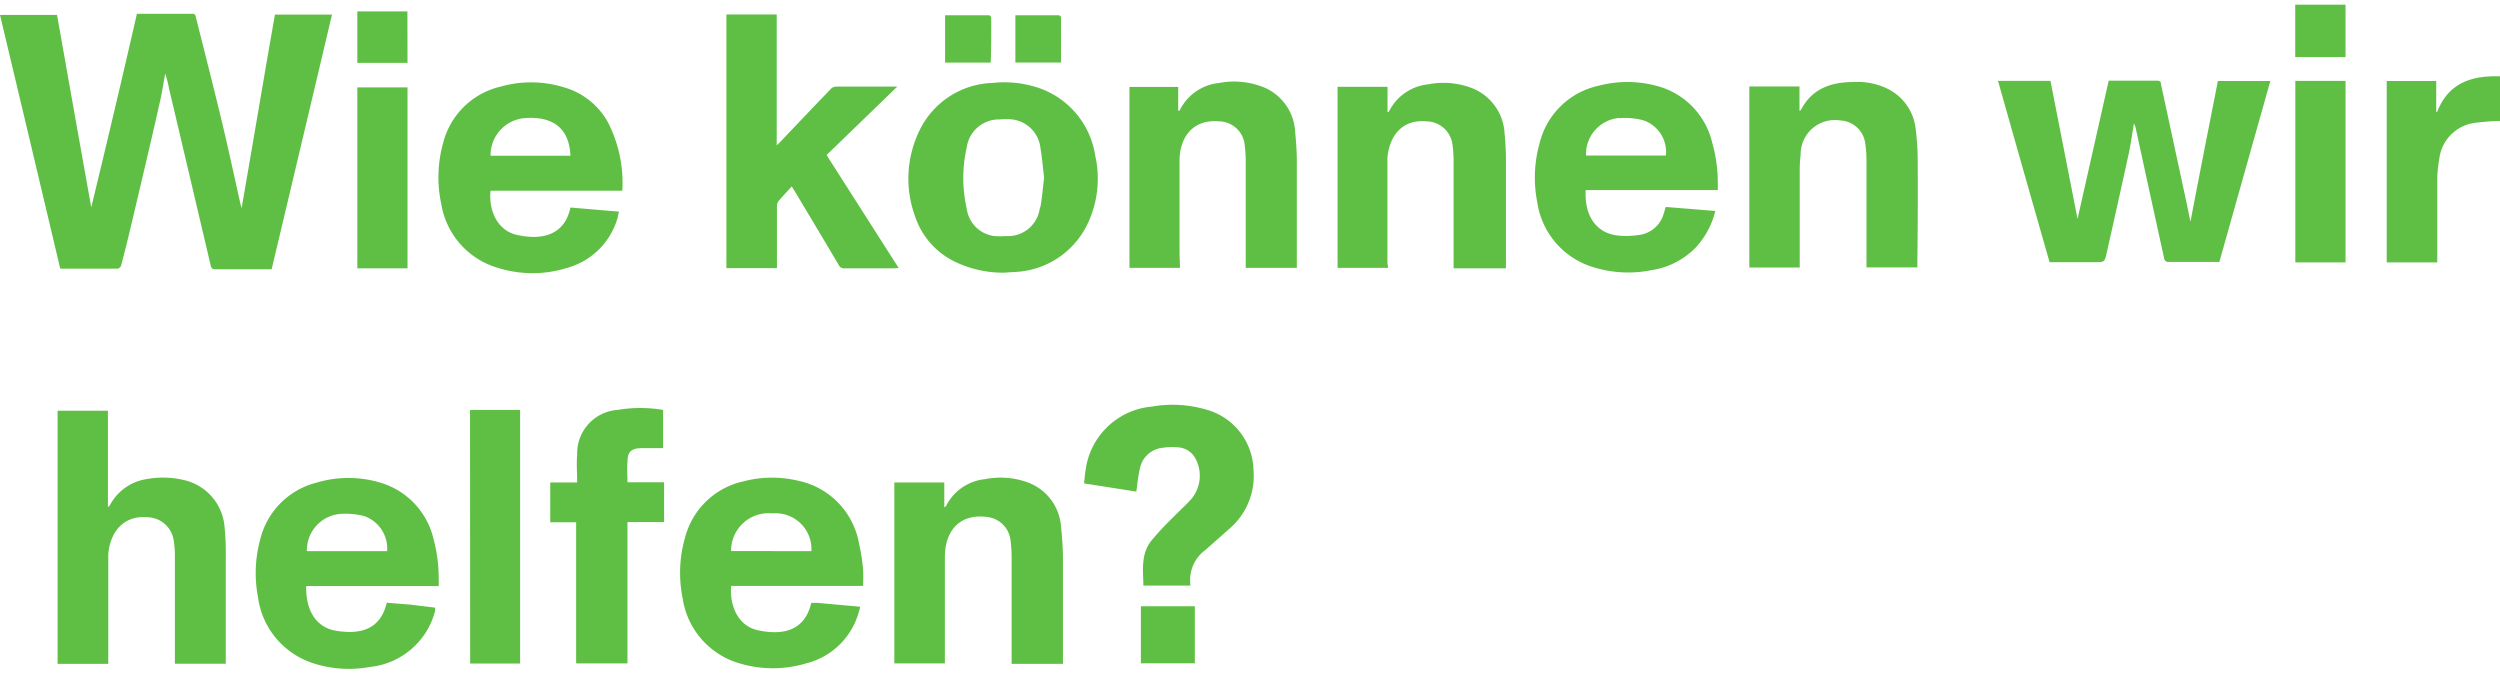 <svg id="图层_1" data-name="图层 1" xmlns="http://www.w3.org/2000/svg" viewBox="0 0 219.13 58.99"><defs><style>.cls-1{fill:#5fbf44;}</style></defs><title>未标题-2</title><path class="cls-1" d="M19.68,46.14a4.59,4.59,0,0,0-3.31-4,8,8,0,0,0-3.67-.12,4.37,4.37,0,0,0-3,2.14c-.05.09-.11.17-.16.25l-.08,0V36H5.05V58.19H9.49V57.7c0-2.71,0-5.41,0-8.12,0-.33,0-.67,0-1,.15-1.85,1.27-3.51,3.62-3.23a2.37,2.37,0,0,1,2.1,1.93,8.31,8.31,0,0,1,.12,1.32q0,4.56,0,9.12v.46h4.46v-.5c0-3,0-5.92,0-8.88C19.81,47.92,19.76,47,19.68,46.14Z"/><path class="cls-1" d="M33.35,42.31a9.69,9.69,0,0,0-5.62,0,6.78,6.78,0,0,0-4.9,4.89,11.22,11.22,0,0,0-.22,5.12,7.06,7.06,0,0,0,4.74,5.78,10.1,10.1,0,0,0,5.06.36,6.59,6.59,0,0,0,5.73-4.92c0-.09,0-.18,0-.28L36,53l-2.1-.17c-.57,2.42-2.4,2.8-4.48,2.45-1.83-.32-2.63-1.93-2.58-3.91H38.45a3.21,3.21,0,0,0,0-.51A13.07,13.07,0,0,0,38,47.25,6.74,6.74,0,0,0,33.35,42.31Zm-6.45,6a3.19,3.19,0,0,1,2.89-3.26,6.41,6.41,0,0,1,2.14.19,3,3,0,0,1,2,3.07Z"/><path class="cls-1" d="M75.31,47.71a6.84,6.84,0,0,0-5.38-5.58,9.83,9.83,0,0,0-4.76.06,6.79,6.79,0,0,0-5.11,4.88,11.18,11.18,0,0,0-.22,5.39,7,7,0,0,0,5,5.69,10.17,10.17,0,0,0,5.81,0,6.4,6.4,0,0,0,4.63-4.52,4.15,4.15,0,0,0,.12-.45l-3.78-.34-.51,0c-.57,2.47-2.49,2.86-4.65,2.41-1.68-.35-2.51-2-2.38-3.89H75.65a14.12,14.12,0,0,0,0-1.46A16.31,16.31,0,0,0,75.31,47.71Zm-11.23.59A3.29,3.29,0,0,1,67.72,45a3.14,3.14,0,0,1,3.4,3.31Z"/><path class="cls-1" d="M93,46.14a4.47,4.47,0,0,0-3.13-3.93A7,7,0,0,0,86.33,42a4.31,4.31,0,0,0-3.43,2.4s-.05,0-.13.07V42.29H78.39V58.15h4.43V55.23c0-2.14,0-4.28,0-6.42S84,45,86.49,45.31a2.32,2.32,0,0,1,2.07,1.94,12.29,12.29,0,0,1,.11,1.49c0,3,0,6,0,9v.45h4.5v-.51c0-3,0-5.92,0-8.88C93.16,47.89,93.09,47,93,46.14Z"/><path class="cls-1" d="M55,40.5c0-.88.3-1.19,1.19-1.22.62,0,1.25,0,1.93,0V35.93a12,12,0,0,0-4,0,3.81,3.81,0,0,0-3.53,3.9c-.07.8,0,1.61,0,2.46H48.23v3.49H50.5V58.15H55V45.76h3.21V42.27H55C55,41.65,54.94,41.08,55,40.5Z"/><path class="cls-1" d="M106.05,36a10.5,10.5,0,0,0-5.1-.36,6.43,6.43,0,0,0-5.79,5.53c-.07.39-.09.79-.14,1.2l4.58.72c.1-.7.15-1.33.3-1.94a2.25,2.25,0,0,1,1.71-1.85,5.64,5.64,0,0,1,1.64-.09,1.85,1.85,0,0,1,1.57,1.05,3.18,3.18,0,0,1-.39,3.47c-.5.56-1.07,1.06-1.59,1.6a25.28,25.28,0,0,0-1.87,2c-1,1.2-.77,2.64-.75,4h4.11c0-.08,0-.14,0-.19a3.26,3.26,0,0,1,1.31-2.92l2.15-1.9a6.09,6.09,0,0,0,2.08-5.15A5.62,5.62,0,0,0,106.05,36Z"/><path class="cls-1" d="M41.21,58.16h4.38V35.93H41.2Z"/><path class="cls-1" d="M100,58.14h4.73v-5H100Z"/><path class="cls-1" d="M192,19.43c-.12-.56-.21-1-.31-1.5L189.41,7.36c0-.21-.11-.29-.33-.29h-4.25c-.92,4.1-1.84,8.18-2.73,12.12-.77-3.95-1.57-8-2.37-12.1h-4.6q2.26,8,4.52,15.89h4c.81,0,.82,0,1-.78.65-2.9,1.3-5.8,1.93-8.7.19-.88.31-1.77.46-2.66a.88.88,0,0,1,.15.35q1.25,5.76,2.52,11.54a.39.39,0,0,0,.27.23c1.51,0,3,0,4.55,0L199,7.1H194.4C193.6,11.19,192.79,15.26,192,19.43Z"/><path class="cls-1" d="M213.61,9.84l-.07-.08V7.1H209.2V23h4.43v-.43c0-2.23,0-4.46,0-6.7A10.32,10.32,0,0,1,213.8,14,3.61,3.61,0,0,1,217,10.76a20.25,20.25,0,0,1,2.15-.16V6.69C216.66,6.61,214.6,7.25,213.61,9.84Z"/><path class="cls-1" d="M201.19,23h4.4V7.09h-4.4Z"/><path class="cls-1" d="M201.18,5h4.41V.41h-4.41Z"/><path class="cls-1" d="M10.62,23.26q.44-1.67.84-3.36C12.32,16.25,13.19,12.61,14,9c.2-.84.32-1.69.48-2.54a9.15,9.15,0,0,1,.34,1.32q1.83,7.75,3.65,15.5c.07.28.2.32.44.32h4.57l.33,0Q26.47,12.41,29.1,1.28h-5c-1,5.67-1.94,11.33-2.93,17,0-.14-.06-.24-.08-.34-.55-2.46-1.08-4.93-1.67-7.39-.72-3-1.49-6-2.24-9-.05-.18-.05-.34-.31-.34H12C10.69,6.94,9.35,12.6,8,18.17c-1-5.56-2-11.21-3-16.86H0Q2.66,12.47,5.28,23.55h5.05A.45.45,0,0,0,10.62,23.26Z"/><path class="cls-1" d="M78.77,23.49l-6.32-9.9,6.2-6c-1.89,0-3.65,0-5.41,0a.73.73,0,0,0-.46.25c-1.45,1.51-2.88,3-4.32,4.53-.09.1-.2.2-.38.37V1.27H63.67V23.5H68.1V18.08a.76.76,0,0,1,.13-.44c.36-.43.75-.84,1.17-1.3l.32.52C71,19,72.25,21.08,73.5,23.2a.54.54,0,0,0,.57.32h4.28Z"/><path class="cls-1" d="M54.55,16.72a11.7,11.7,0,0,0-1.2-5.88,6.39,6.39,0,0,0-3.93-3.19,9.78,9.78,0,0,0-5.57-.05,6.77,6.77,0,0,0-5,4.9,11.18,11.18,0,0,0-.17,5.39,7,7,0,0,0,5,5.6,10.14,10.14,0,0,0,6,0A6.36,6.36,0,0,0,54.16,19c0-.13.06-.27.1-.45L50,18.19c-.52,2.46-2.53,2.88-4.69,2.4-1.77-.39-2.49-2.24-2.31-3.87Zm-8.64-6.36c2.68-.23,4,1,4.09,3.29H43A3.26,3.26,0,0,1,45.91,10.36Z"/><path class="cls-1" d="M139.47,23.36a10.32,10.32,0,0,0,5.29.32,6.83,6.83,0,0,0,3.89-2,7.21,7.21,0,0,0,1.7-3.19L146,18.14c-.06.21-.1.37-.16.54a2.59,2.59,0,0,1-2.13,1.91,7.61,7.61,0,0,1-1.72.07c-2.05-.13-3.13-1.73-3-4h11.58c0-.19,0-.34,0-.48a12.94,12.94,0,0,0-.49-3.67,6.74,6.74,0,0,0-4.94-5,9.86,9.86,0,0,0-5,0,6.81,6.81,0,0,0-5.18,5,11.12,11.12,0,0,0-.22,5.19A7,7,0,0,0,139.47,23.36Zm2.44-13a6.23,6.23,0,0,1,2.11.18,2.93,2.93,0,0,1,2,3.09h-7A3.18,3.18,0,0,1,141.91,10.34Z"/><path class="cls-1" d="M96,13.65A7.45,7.45,0,0,0,90.71,7.6,9.49,9.49,0,0,0,87,7.27a7.36,7.36,0,0,0-6.39,4.14,9.61,9.61,0,0,0-.41,7.53A6.78,6.78,0,0,0,83.83,23,9.65,9.65,0,0,0,88,23.9l.93-.06a7.41,7.41,0,0,0,6.29-4A9.16,9.16,0,0,0,96,13.65Zm-4.85,4.52a2.81,2.81,0,0,1-3,2.52,6.15,6.15,0,0,1-1,0,2.78,2.78,0,0,1-2.41-2.38,12.15,12.15,0,0,1,0-5.4,2.84,2.84,0,0,1,2.91-2.44,4.93,4.93,0,0,1,1.09,0A2.83,2.83,0,0,1,91.2,13c.15.85.21,1.71.32,2.56C91.41,16.44,91.35,17.31,91.19,18.17Z"/><path class="cls-1" d="M103.39,22.28c0-2.73,0-5.46,0-8.19,0-2.09,1.21-3.68,3.51-3.45a2.29,2.29,0,0,1,2.2,2.07,11.76,11.76,0,0,1,.09,1.45c0,3,0,5.95,0,8.92,0,.13,0,.26,0,.4h4.48V23c0-3,0-5.92,0-8.88,0-.87-.07-1.74-.15-2.61a4.47,4.47,0,0,0-3.14-4,6.92,6.92,0,0,0-3.5-.24,4.33,4.33,0,0,0-3.49,2.43l-.12,0V7.62H99V23.48h4.43Z"/><path class="cls-1" d="M121.61,23c0-2.63,0-5.25,0-7.88,0-.43,0-.86,0-1.29.17-1.88,1.25-3.41,3.48-3.19a2.32,2.32,0,0,1,2.23,2.09,10.39,10.39,0,0,1,.09,1.37c0,3,0,6,0,9v.42H132V23c0-3,0-6,0-9,0-.76-.05-1.53-.12-2.29a4.51,4.51,0,0,0-3.12-4.08,7,7,0,0,0-3.58-.24,4.33,4.33,0,0,0-3.45,2.42s0,0-.11,0V7.61h-4.38V23.48h4.43Z"/><path class="cls-1" d="M168.09,13.8a23.9,23.9,0,0,0-.18-2.53,4.46,4.46,0,0,0-2.63-3.57,6,6,0,0,0-2.79-.51c-2,0-3.67.57-4.65,2.47,0,0,0,0-.11.07V7.58h-4.4V23.45h4.42V23c0-2.65,0-5.31,0-8a11.58,11.58,0,0,1,.08-1.44,3,3,0,0,1,3.48-3,2.3,2.3,0,0,1,2.18,2,9.87,9.87,0,0,1,.11,1.44c0,3,0,6,0,9,0,.14,0,.29,0,.44h4.46V23C168.1,19.94,168.11,16.87,168.09,13.8Z"/><path class="cls-1" d="M35.72,7.66h-4.4V23.52h4.4Z"/><path class="cls-1" d="M35.71,1H31.32V5.51h4.4Z"/><path class="cls-1" d="M93,1.52a.27.27,0,0,0-.19-.18H89V5.48H93C93,4.15,93,2.83,93,1.52Z"/><path class="cls-1" d="M86.88,1.52a.27.27,0,0,0-.19-.18H82.84V5.49h4C86.89,4.15,86.89,2.84,86.88,1.52Z"/></svg>